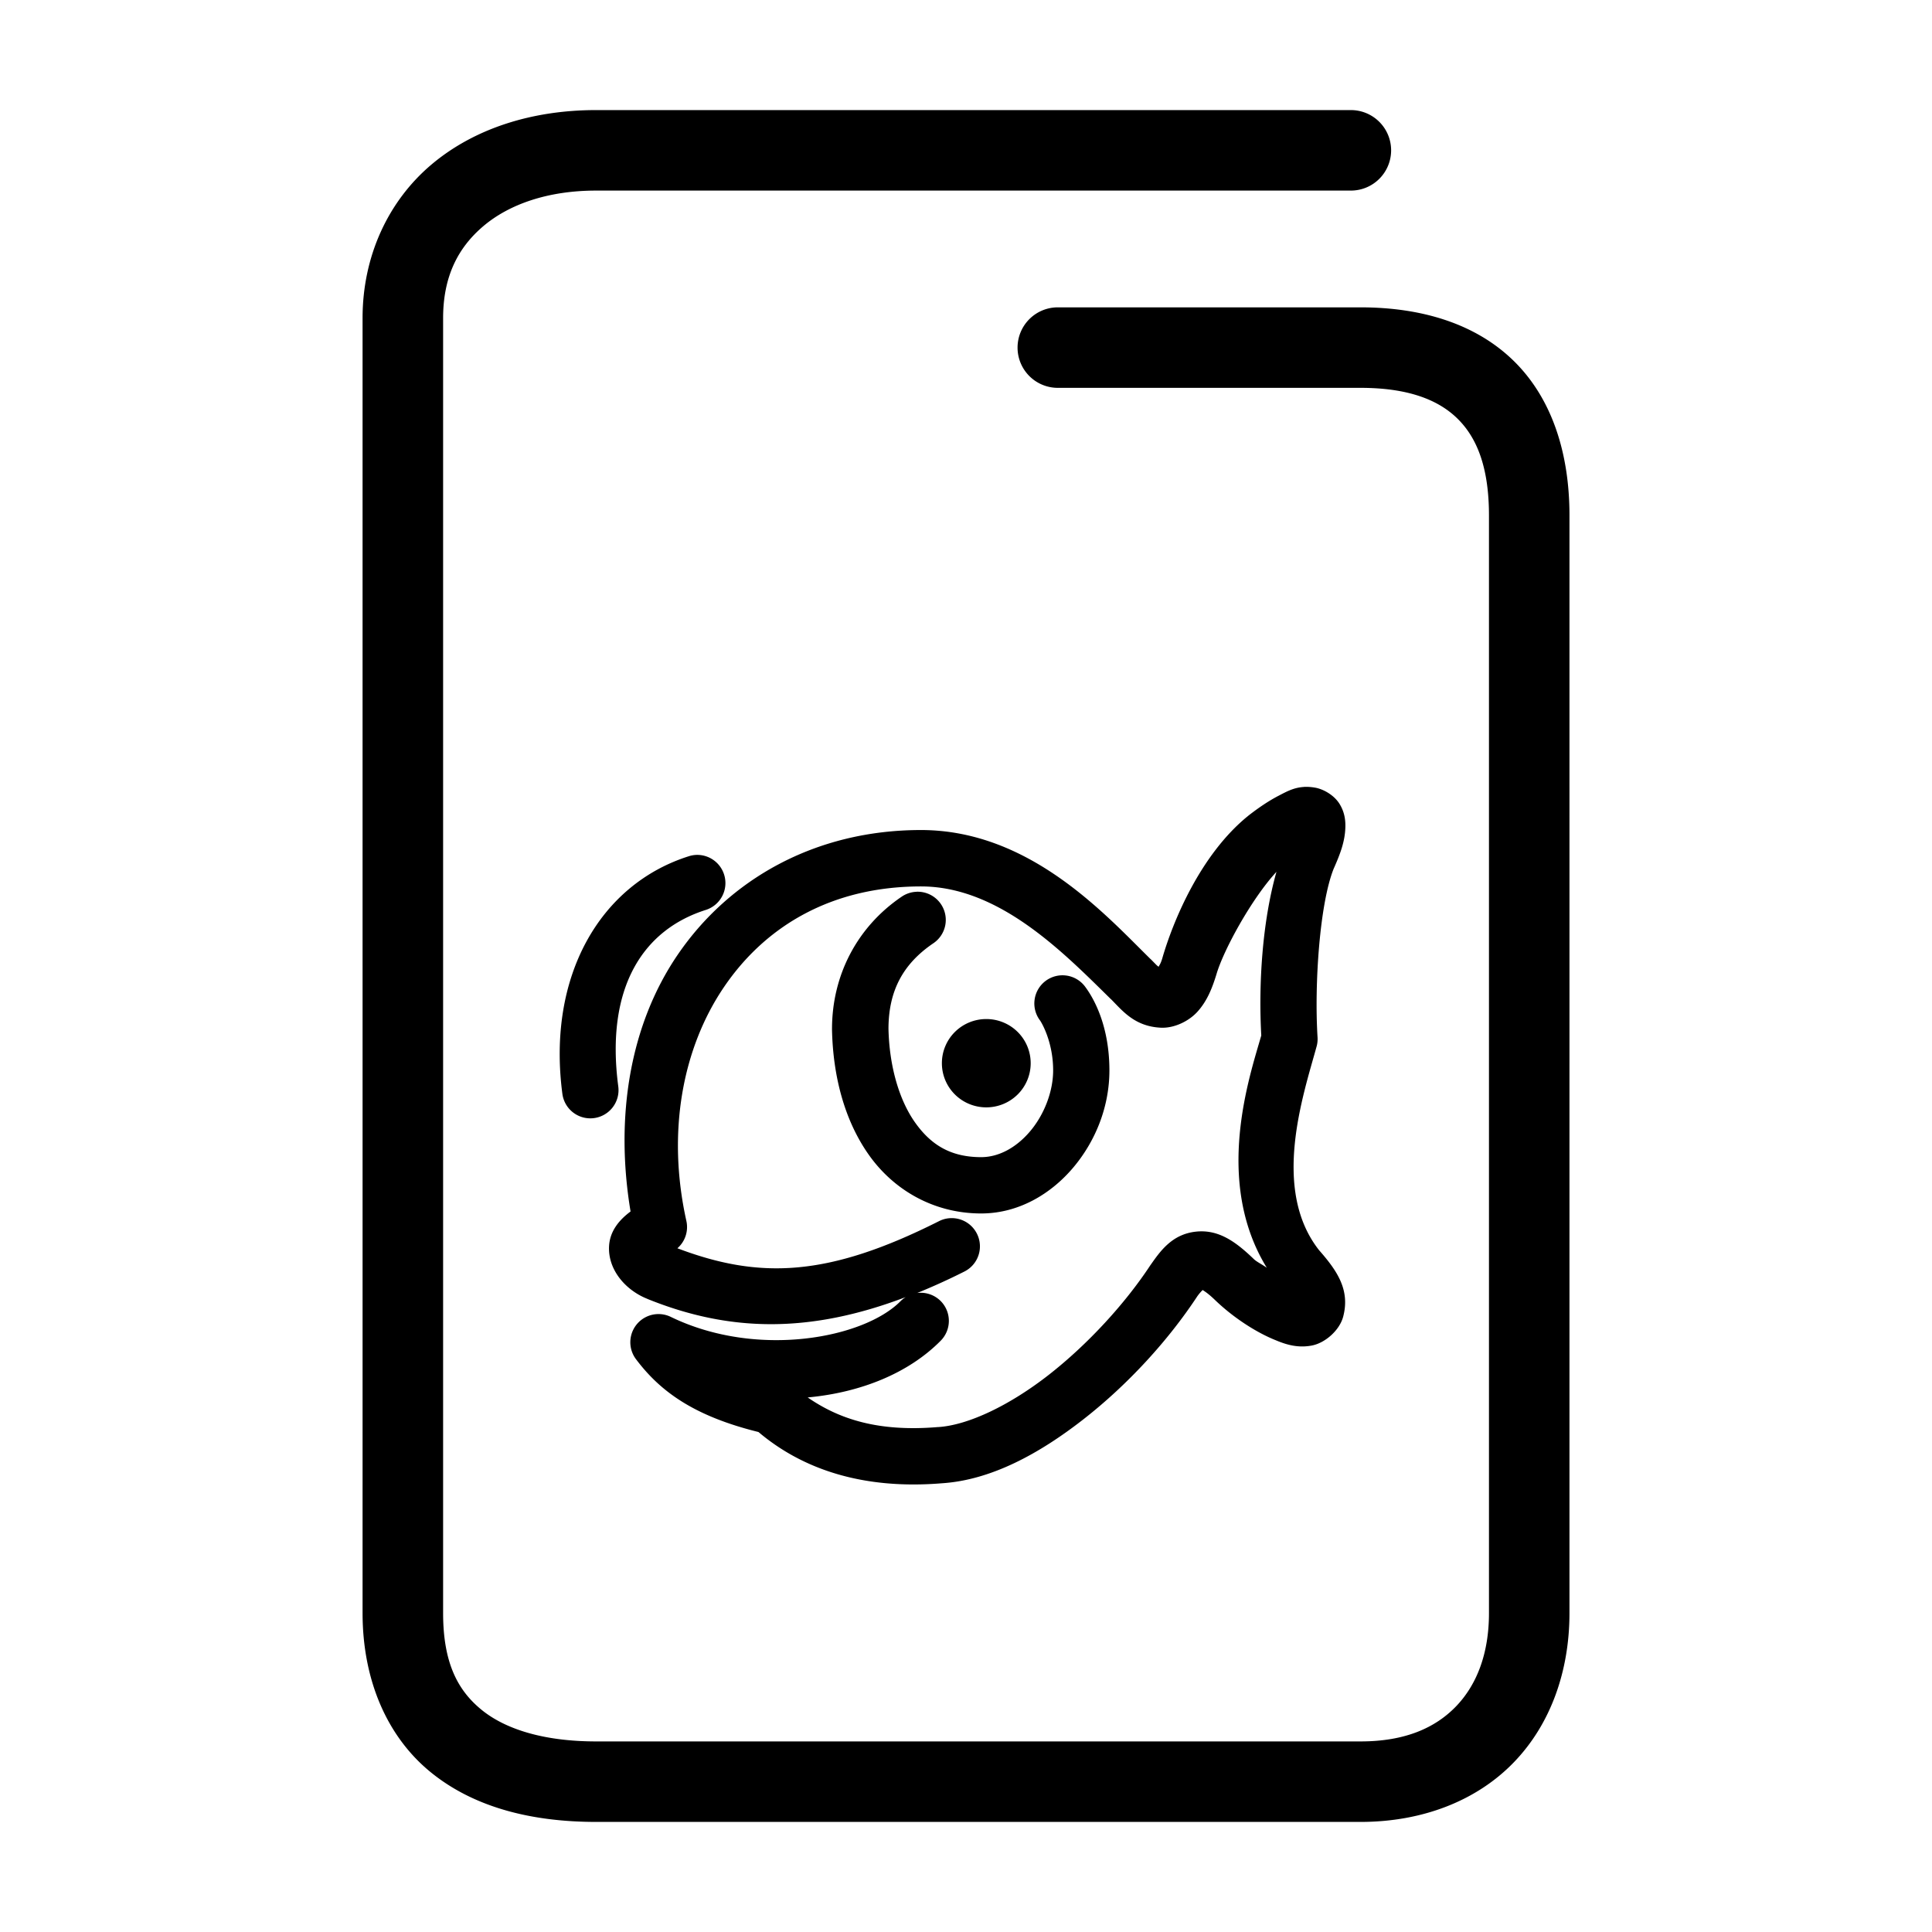 <svg xmlns="http://www.w3.org/2000/svg" width="48" height="48">
	<path d="m 14.809,2.735 c -1.586,0 -3.028,0.455 -4.094,1.357 -1.066,0.903 -1.707,2.265 -1.707,3.812 V 40.075 c 0,1.681 0.618,3.086 1.705,3.965 1.087,0.879 2.525,1.225 4.096,1.225 h 18.994 c 1.547,0 2.893,-0.532 3.811,-1.484 0.918,-0.952 1.379,-2.274 1.379,-3.705 V 12.806 c 0,-1.577 -0.451,-2.931 -1.396,-3.85 -0.946,-0.919 -2.287,-1.32 -3.793,-1.32 h -7.523 a 1,1 0 0 0 -1,1 1,1 0 0 0 1,1 h 7.523 c 1.162,0 1.917,0.288 2.398,0.756 0.482,0.468 0.791,1.2 0.791,2.414 v 27.27 c 0,1.013 -0.306,1.786 -0.818,2.318 -0.513,0.532 -1.262,0.871 -2.371,0.871 h -18.994 c -1.271,0 -2.235,-0.291 -2.838,-0.779 -0.603,-0.488 -0.963,-1.177 -0.963,-2.41 V 7.905 c 0,-1.027 0.364,-1.748 1,-2.287 0.636,-0.539 1.596,-0.883 2.801,-0.883 h 18.752 a 1,1 0 0 0 1,-1 1,1 0 0 0 -1,-1 z M 32.393,19.552 c -0.253,0.015 -0.433,0.118 -0.621,0.215 -0.25,0.129 -0.498,0.297 -0.754,0.496 a 0.7,0.7 0 0 0 -0.012,0.01 c -1.184,0.96 -1.867,2.621 -2.133,3.549 -0.04,0.126 -0.057,0.137 -0.088,0.197 -0.052,-0.039 -0.048,-0.039 -0.195,-0.188 a 0.7,0.7 0 0 0 -0.006,-0.004 c -1.122,-1.102 -3,-3.205 -5.703,-3.205 -2.631,0 -4.768,1.227 -6.045,3.1 -1.185,1.737 -1.562,4.021 -1.17,6.377 -0.283,0.21 -0.508,0.483 -0.533,0.846 -0.04,0.583 0.392,1.102 0.949,1.324 0,0 0.002,0.002 0.002,0.002 2.044,0.827 4.032,0.862 6.418,-0.045 a 0.7,0.7 0 0 0 -0.127,0.1 c -0.91,0.924 -3.568,1.432 -5.711,0.391 a 0.7,0.7 0 0 0 -0.865,1.049 c 0.587,0.781 1.409,1.408 3.045,1.812 1.115,0.943 2.627,1.434 4.564,1.273 1.215,-0.08 2.412,-0.731 3.516,-1.594 1.103,-0.862 2.103,-1.957 2.824,-3.053 0.064,-0.088 0.101,-0.122 0.131,-0.154 0.057,0.036 0.144,0.092 0.295,0.236 0.452,0.439 1.029,0.816 1.527,1.014 0.282,0.119 0.564,0.192 0.893,0.129 0.331,-0.064 0.688,-0.379 0.777,-0.717 0.175,-0.664 -0.148,-1.138 -0.598,-1.65 -1.193,-1.515 -0.398,-3.843 -0.062,-5.064 a 0.7,0.7 0 0 0 0.023,-0.229 c -0.082,-1.318 0.053,-3.314 0.4,-4.184 0.172,-0.386 0.28,-0.684 0.291,-1.025 0.006,-0.175 -0.016,-0.385 -0.15,-0.596 -0.135,-0.211 -0.394,-0.359 -0.602,-0.395 -0.104,-0.018 -0.197,-0.023 -0.281,-0.018 z m -15.098,1.688 a 0.7,0.7 0 0 0 -0.182,0.033 c -2.204,0.698 -3.526,2.979 -3.141,5.902 a 0.7,0.7 0 0 0 0.785,0.604 0.7,0.7 0 0 0 0.604,-0.785 c -0.324,-2.459 0.615,-3.893 2.174,-4.387 a 0.7,0.7 0 0 0 0.455,-0.879 0.7,0.7 0 0 0 -0.695,-0.488 z m 14.42,0.414 c -0.358,1.261 -0.449,2.808 -0.379,4.072 -0.29,1.017 -1.186,3.618 0.137,5.771 -0.128,-0.091 -0.252,-0.147 -0.324,-0.217 a 0.7,0.7 0 0 0 -0.004,-0.004 c -0.442,-0.424 -0.875,-0.744 -1.451,-0.674 -0.576,0.07 -0.864,0.478 -1.098,0.811 a 0.7,0.7 0 0 0 -0.012,0.016 c -0.627,0.954 -1.551,1.964 -2.523,2.725 -0.973,0.761 -2.003,1.252 -2.746,1.301 a 0.7,0.7 0 0 0 -0.014,0 c -1.491,0.125 -2.46,-0.202 -3.234,-0.736 1.326,-0.122 2.514,-0.608 3.305,-1.41 a 0.7,0.7 0 0 0 -0.006,-0.99 0.7,0.7 0 0 0 -0.578,-0.195 c 0.38,-0.155 0.769,-0.33 1.172,-0.533 a 0.7,0.7 0 0 0 0.311,-0.941 0.7,0.7 0 0 0 -0.941,-0.311 c -2.759,1.39 -4.454,1.448 -6.5,0.674 a 0.7,0.7 0 0 0 0.223,-0.678 c -0.492,-2.213 -0.094,-4.304 0.941,-5.822 1.035,-1.518 2.682,-2.49 4.889,-2.49 1.947,0 3.545,1.65 4.717,2.801 8.69e-4,8.7e-4 0.003,0.001 0.004,0.002 0,0 0.002,0.002 0.002,0.002 0.284,0.286 0.586,0.676 1.24,0.705 0.329,0.014 0.697,-0.162 0.914,-0.408 0.218,-0.246 0.345,-0.538 0.457,-0.902 a 0.7,0.7 0 0 0 0.004,-0.012 c 0.167,-0.584 0.863,-1.871 1.496,-2.555 z m -8.941,0.502 a 0.7,0.7 0 0 0 -0.371,0.121 c -1.111,0.753 -1.732,1.956 -1.732,3.289 a 0.7,0.7 0 0 0 0,0.014 c 0.024,1.151 0.307,2.252 0.916,3.113 0.609,0.862 1.6,1.455 2.791,1.455 0.925,0 1.73,-0.481 2.287,-1.141 0.557,-0.66 0.898,-1.516 0.898,-2.412 0,-1.062 -0.356,-1.752 -0.607,-2.086 a 0.7,0.7 0 0 0 -0.98,-0.137 0.7,0.7 0 0 0 -0.137,0.98 c 0.029,0.039 0.326,0.522 0.326,1.242 0,0.526 -0.223,1.099 -0.57,1.51 -0.347,0.411 -0.783,0.645 -1.217,0.645 -0.76,0 -1.251,-0.306 -1.646,-0.865 -0.394,-0.558 -0.638,-1.398 -0.658,-2.326 0.002,-0.929 0.351,-1.605 1.115,-2.123 a 0.7,0.7 0 0 0 0.188,-0.973 0.7,0.7 0 0 0 -0.602,-0.307 z m 1.729,3.162 a 1.102,1.096 0 0 0 -1.102,1.098 1.102,1.096 0 0 0 1.102,1.096 1.102,1.096 0 0 0 1.104,-1.096 1.102,1.096 0 0 0 -1.104,-1.098 z" fill="#000000"/>
</svg>
